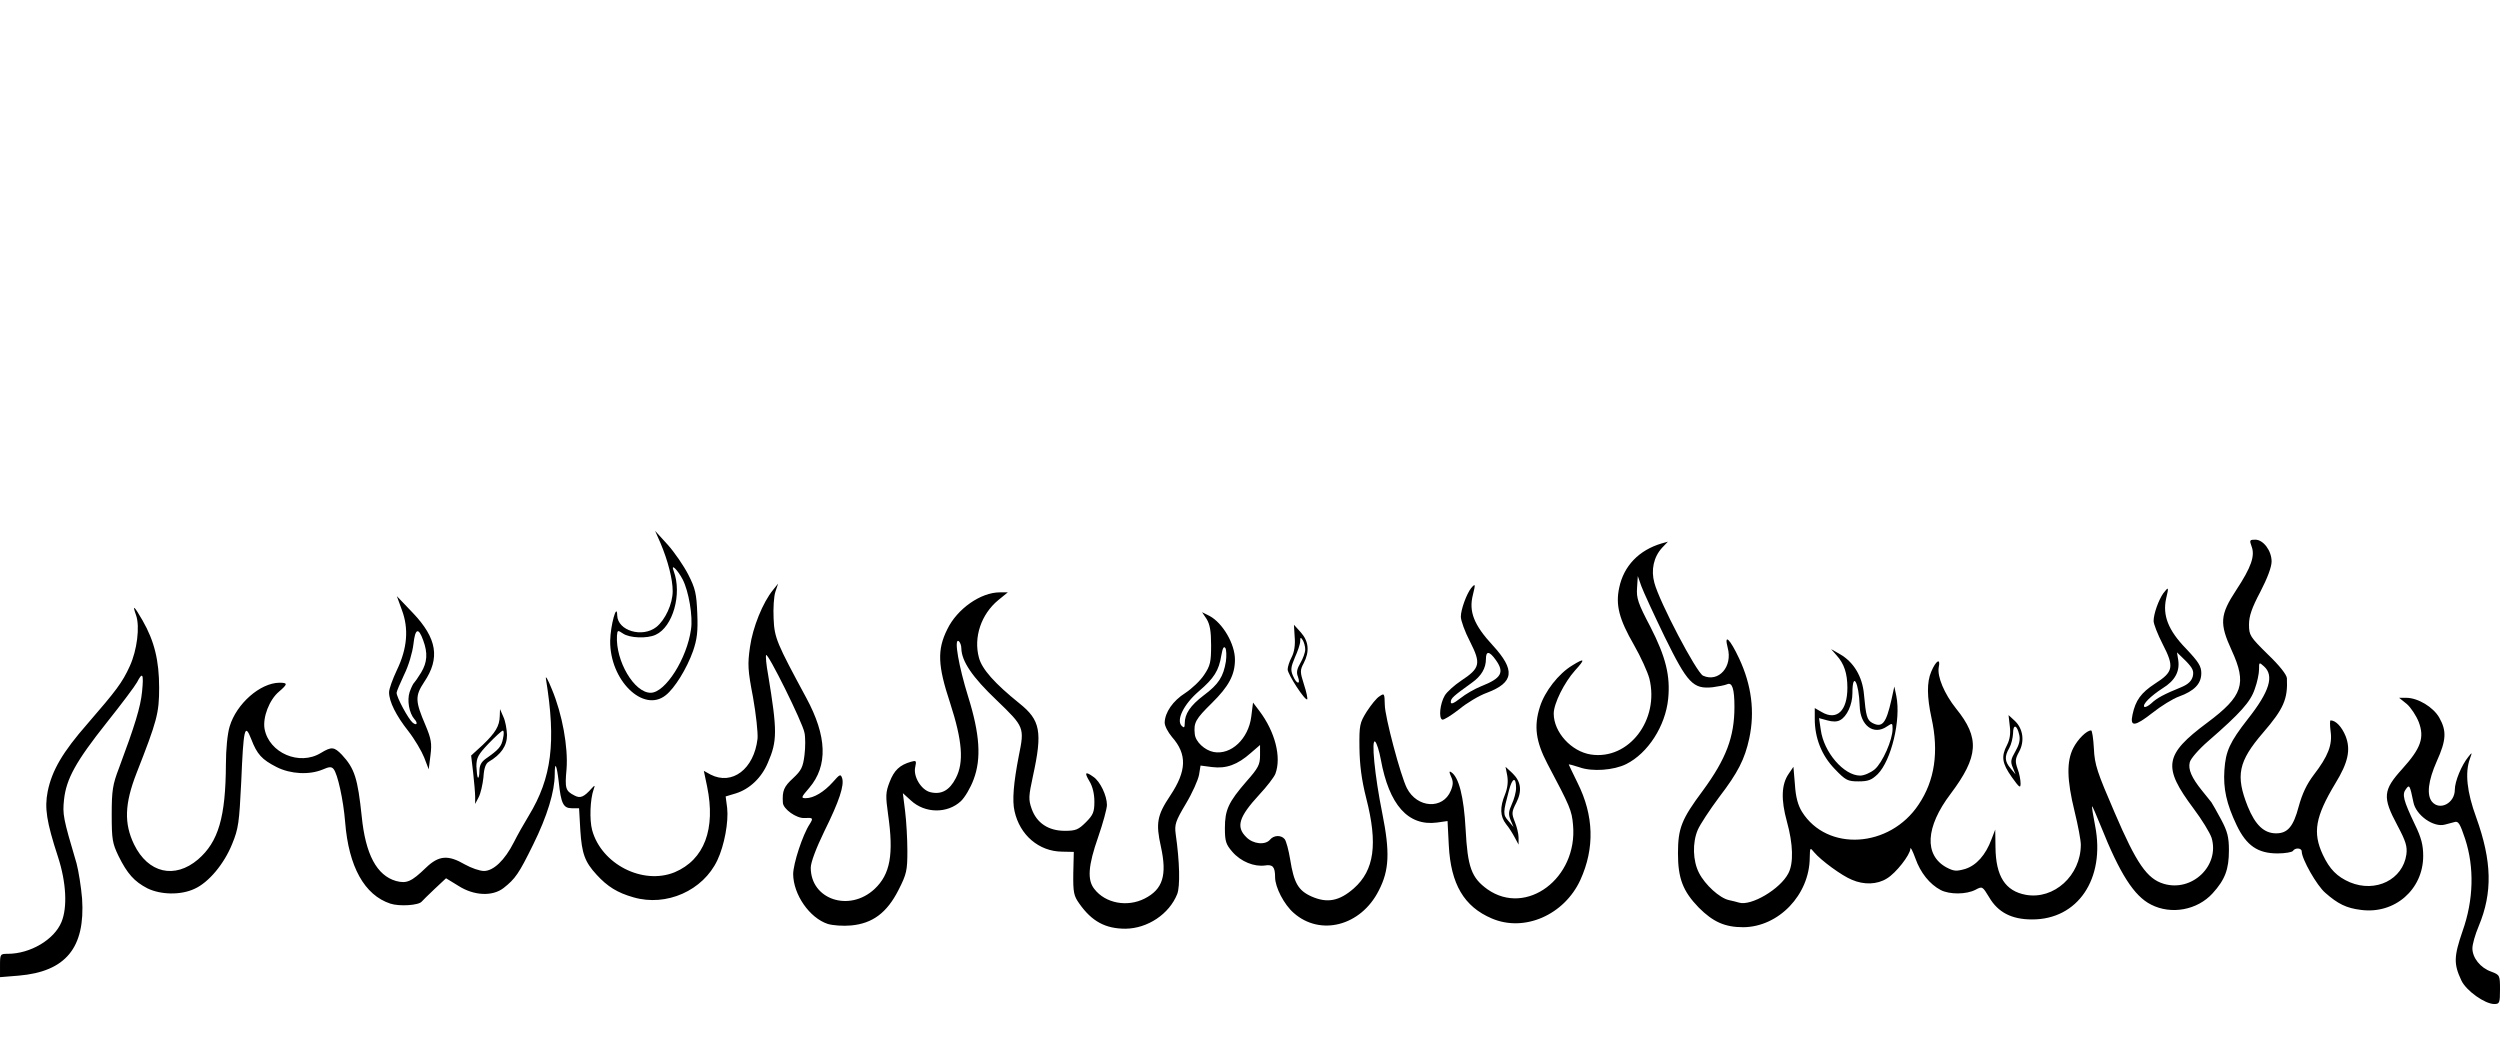 <?xml version="1.0" standalone="no"?>
<!DOCTYPE svg PUBLIC "-//W3C//DTD SVG 20010904//EN"
 "http://www.w3.org/TR/2001/REC-SVG-20010904/DTD/svg10.dtd">
<svg version="1.0" xmlns="http://www.w3.org/2000/svg"
 width="996pt" height="415pt" viewBox="0 0 996 415"
 preserveAspectRatio="xMidYMid meet">

<g transform="translate(0,415) scale(0.1,-0.1)"
fill="#000000" stroke="none">
<path d="M2632 1985 c29 -69 48 -142 48 -190 0 -51 -30 -115 -65 -143 -56 -44
-154 -15 -156 46 -1 54 -27 -39 -28 -101 -2 -157 132 -288 221 -217 36 28 84
106 109 176 16 47 20 77 17 150 -3 79 -8 100 -36 155 -18 35 -55 89 -82 119
l-50 55 22 -50z m88 -144 c24 -47 41 -147 33 -198 -16 -117 -102 -252 -160
-253 -66 -1 -141 127 -135 228 2 22 3 22 24 8 26 -18 96 -21 130 -5 69 31 106
163 72 254 -13 33 15 6 36 -34z"/>
<path d="M8970 1974 c15 -38 -1 -84 -61 -175 -65 -99 -67 -133 -18 -240 61
-133 45 -182 -97 -288 -172 -128 -179 -176 -55 -342 33 -44 65 -96 72 -117 33
-111 -78 -217 -191 -183 -66 20 -108 80 -195 283 -70 162 -80 191 -83 256 -2
39 -7 72 -11 72 -18 0 -53 -35 -71 -70 -27 -53 -26 -126 5 -252 14 -57 25
-116 25 -133 0 -123 -107 -220 -219 -200 -82 15 -120 74 -121 190 l-1 70 -15
-39 c-23 -62 -60 -104 -105 -118 -35 -10 -45 -9 -74 6 -90 49 -84 161 16 293
112 149 117 223 22 340 -47 59 -76 128 -69 165 8 38 -11 27 -30 -18 -18 -42
-17 -101 1 -184 30 -135 13 -250 -51 -345 -115 -174 -365 -189 -465 -29 -16
26 -25 59 -28 108 l-6 71 -19 -28 c-29 -42 -31 -103 -7 -190 25 -90 27 -166 6
-206 -32 -63 -149 -132 -197 -117 -7 2 -25 7 -40 10 -37 8 -95 61 -119 108
-25 48 -27 121 -5 172 9 21 47 79 85 130 75 98 102 151 120 234 23 107 9 213
-40 318 -37 79 -61 102 -46 44 21 -76 -36 -140 -98 -112 -26 12 -174 294 -194
370 -14 51 -3 103 31 140 l23 24 -25 -7 c-91 -27 -151 -90 -169 -176 -15 -69
-1 -125 59 -229 27 -47 54 -107 61 -133 41 -165 -82 -326 -233 -303 -78 12
-148 89 -148 163 0 40 42 124 85 172 42 46 39 51 -11 20 -55 -33 -110 -104
-129 -165 -25 -78 -16 -139 30 -227 90 -170 97 -185 102 -244 19 -212 -186
-365 -341 -256 -64 46 -79 88 -87 239 -7 130 -27 209 -58 228 -8 5 -8 0 0 -18
9 -19 9 -32 -1 -56 -31 -76 -134 -70 -175 10 -25 49 -88 286 -88 332 -1 46 -2
47 -21 34 -12 -7 -34 -35 -51 -61 -28 -45 -30 -54 -29 -144 1 -68 8 -126 27
-201 47 -183 32 -287 -49 -359 -58 -51 -106 -60 -168 -33 -54 24 -71 54 -86
148 -6 37 -16 74 -22 81 -14 17 -43 16 -58 -2 -19 -23 -68 -18 -95 10 -42 41
-29 81 51 168 31 33 60 71 65 84 25 66 -1 168 -64 251 l-25 33 -7 -56 c-11
-88 -80 -154 -150 -141 -36 7 -72 41 -75 71 -5 46 3 60 68 124 67 66 92 112
92 173 0 63 -49 146 -101 174 l-30 15 18 -27 c13 -21 18 -48 18 -104 0 -67 -3
-82 -28 -119 -15 -23 -49 -55 -75 -72 -49 -31 -81 -77 -82 -118 0 -13 13 -38
29 -57 61 -69 59 -135 -7 -234 -52 -78 -58 -109 -37 -203 25 -114 8 -170 -65
-207 -69 -35 -156 -19 -200 38 -29 36 -25 93 15 207 19 55 35 113 35 128 0 37
-27 94 -54 112 -32 23 -37 18 -16 -17 13 -21 20 -51 20 -82 0 -41 -5 -53 -34
-82 -30 -30 -41 -34 -84 -34 -65 0 -112 31 -132 88 -13 37 -12 50 5 129 39
178 30 224 -54 291 -98 79 -149 136 -161 182 -22 81 9 173 77 229 l38 31 -32
0 c-76 0 -170 -66 -209 -147 -41 -82 -38 -145 11 -293 49 -151 56 -237 23
-300 -25 -49 -58 -67 -102 -56 -36 9 -68 62 -60 99 6 27 4 28 -17 22 -45 -13
-67 -34 -85 -81 -16 -41 -16 -56 -6 -128 23 -160 9 -239 -54 -298 -100 -93
-254 -42 -254 85 0 21 21 77 54 145 60 121 80 183 71 212 -6 17 -9 16 -37 -16
-35 -39 -76 -64 -108 -64 -20 0 -18 4 14 41 75 88 71 206 -12 359 -117 217
-127 238 -130 316 -2 40 1 88 7 106 l11 33 -20 -25 c-41 -50 -81 -149 -92
-227 -10 -70 -9 -92 12 -201 12 -68 20 -141 18 -165 -14 -121 -101 -187 -187
-143 l-27 15 13 -62 c35 -170 -11 -292 -129 -342 -127 -52 -292 32 -329 168
-11 41 -8 123 6 162 6 17 5 18 -7 5 -32 -36 -46 -42 -70 -29 -35 18 -38 28
-31 104 7 88 -17 220 -58 318 -16 40 -27 59 -24 42 41 -252 23 -394 -68 -544
-19 -31 -46 -79 -60 -107 -36 -71 -81 -114 -119 -114 -17 0 -51 12 -76 26 -67
39 -104 36 -155 -13 -58 -56 -77 -64 -119 -53 -77 22 -122 106 -137 258 -16
151 -28 190 -79 245 -31 32 -41 33 -84 7 -85 -52 -206 0 -224 96 -8 46 19 116
57 148 36 31 36 36 2 36 -77 -1 -171 -84 -198 -174 -9 -29 -15 -92 -15 -150
-1 -212 -30 -310 -111 -380 -93 -79 -199 -55 -255 60 -40 83 -38 161 10 284
82 209 90 239 90 340 0 108 -19 186 -66 268 -34 59 -42 66 -26 21 16 -45 4
-140 -25 -203 -30 -66 -54 -97 -169 -230 -98 -112 -141 -185 -158 -269 -13
-66 -5 -120 41 -261 33 -101 38 -201 14 -259 -29 -71 -125 -127 -214 -127 -30
0 -31 -1 -31 -46 l0 -47 74 6 c188 16 266 111 253 307 -4 47 -14 110 -22 140
-54 182 -56 195 -50 254 9 83 47 152 170 307 59 74 113 146 121 161 22 43 27
34 20 -37 -6 -62 -29 -136 -92 -305 -25 -65 -29 -89 -29 -185 0 -100 3 -115
27 -165 35 -71 63 -102 115 -129 53 -26 133 -28 188 -2 56 25 118 99 150 179
25 61 28 84 36 247 9 214 14 237 40 170 23 -60 42 -81 101 -111 55 -28 130
-32 183 -10 27 12 36 12 44 2 16 -19 39 -123 46 -211 14 -178 77 -291 180
-325 36 -12 113 -7 125 8 3 4 26 26 51 50 l46 43 49 -30 c62 -40 136 -43 180
-9 47 37 61 57 118 173 56 113 86 212 86 280 0 55 8 39 16 -30 9 -86 18 -105
52 -105 l29 0 5 -88 c6 -93 18 -126 65 -177 43 -47 83 -72 147 -90 131 -38
277 27 334 148 28 59 45 153 39 208 l-6 46 40 12 c55 17 103 62 128 122 38 87
38 127 1 352 -7 37 -10 72 -8 77 5 15 146 -269 153 -309 4 -18 4 -58 0 -90 -6
-48 -13 -61 -45 -91 -37 -34 -44 -50 -41 -98 1 -25 54 -63 86 -61 34 2 36 0
21 -24 -28 -42 -66 -158 -66 -200 1 -81 65 -174 138 -198 20 -6 61 -9 93 -6
86 8 143 51 189 142 32 63 35 77 35 155 0 47 -4 118 -9 158 l-9 72 32 -29 c56
-52 145 -53 199 -3 16 15 39 54 51 87 31 82 25 180 -22 330 -37 119 -57 232
-38 221 6 -4 11 -17 11 -29 1 -51 43 -114 141 -207 110 -106 111 -108 88 -221
-21 -108 -27 -179 -17 -221 21 -95 97 -160 189 -161 l47 -1 -2 -85 c-1 -77 2
-90 24 -121 50 -71 104 -100 184 -100 88 1 174 58 206 138 12 31 10 128 -6
239 -5 38 -1 51 40 120 26 43 49 95 53 116 l6 37 46 -6 c56 -7 101 9 154 56
l37 32 0 -42 c0 -36 -7 -50 -54 -103 -72 -83 -86 -114 -86 -186 0 -53 4 -65
30 -95 34 -39 87 -60 130 -54 31 5 40 -6 40 -47 0 -40 36 -109 74 -142 106
-94 268 -52 339 89 42 81 45 153 14 308 -30 148 -45 301 -28 285 6 -6 16 -37
22 -70 33 -182 109 -267 224 -252 l42 6 5 -97 c8 -155 61 -244 171 -291 130
-56 289 14 353 153 58 127 54 257 -11 387 -19 39 -35 72 -35 73 0 2 19 -3 43
-11 50 -18 136 -12 186 13 86 43 156 151 167 260 9 91 -9 166 -71 287 -49 93
-56 114 -53 155 l3 47 14 -40 c8 -22 50 -113 93 -202 91 -185 113 -209 191
-201 23 3 49 8 58 12 20 9 29 -18 29 -90 0 -120 -33 -207 -126 -334 -85 -114
-99 -150 -99 -250 0 -100 20 -151 83 -216 57 -57 104 -78 177 -78 141 1 264
129 265 277 1 41 1 42 18 21 27 -32 110 -93 150 -109 48 -21 101 -19 139 5 36
21 93 94 94 119 0 9 9 -9 20 -39 20 -57 57 -103 101 -126 35 -18 101 -18 138
1 28 15 28 14 55 -30 35 -60 90 -88 170 -88 183 -1 293 162 252 373 -8 41 -14
76 -12 78 1 1 17 -35 35 -80 75 -188 132 -278 200 -312 80 -41 184 -22 245 45
50 55 65 96 65 172 0 52 -6 75 -31 122 -17 32 -35 63 -39 69 -5 6 -22 27 -37
46 -42 52 -56 85 -49 113 3 14 36 52 73 84 129 112 169 157 186 208 10 27 17
62 17 78 0 29 0 30 20 12 41 -37 22 -100 -65 -210 -71 -91 -88 -127 -93 -203
-5 -73 8 -134 49 -220 39 -81 84 -112 163 -112 30 0 58 5 61 10 9 14 35 12 35
-2 0 -30 60 -136 94 -165 50 -44 84 -61 142 -68 134 -18 248 81 248 215 0 42
-7 72 -33 125 -46 97 -52 120 -36 141 14 20 16 16 30 -52 10 -52 81 -102 126
-89 11 3 27 7 38 10 15 5 22 -7 42 -67 37 -113 34 -243 -10 -367 -35 -102 -36
-131 -5 -197 19 -41 94 -94 131 -94 21 0 23 4 23 58 0 57 -1 58 -35 71 -43 15
-75 55 -75 93 0 16 11 55 25 88 56 134 53 259 -10 434 -37 101 -45 178 -25
233 10 27 9 27 -6 8 -27 -33 -54 -98 -54 -131 0 -54 -60 -85 -91 -48 -22 27
-15 84 19 161 38 84 40 121 10 174 -24 42 -85 79 -132 79 l-28 0 31 -25 c16
-14 37 -46 47 -71 24 -63 9 -105 -66 -188 -76 -84 -79 -112 -19 -224 34 -64
40 -84 36 -116 -14 -100 -122 -154 -225 -111 -51 22 -81 52 -108 110 -41 88
-30 151 50 284 51 83 62 134 41 188 -15 37 -39 63 -60 63 -3 0 -3 -19 0 -43 8
-54 -10 -100 -67 -174 -28 -37 -46 -75 -60 -126 -21 -80 -44 -107 -90 -107
-48 0 -83 33 -113 107 -49 123 -38 179 61 294 82 95 99 134 95 217 -1 14 -29
50 -76 95 -71 70 -75 76 -75 119 0 33 11 66 45 130 28 54 45 99 45 121 0 43
-33 87 -65 87 -22 0 -24 -2 -15 -26z m-4086 -459 c-10 -61 -29 -91 -88 -135
-54 -41 -76 -74 -76 -112 0 -17 -3 -19 -12 -10 -23 23 8 86 67 137 62 53 81
83 91 145 5 29 10 37 16 28 4 -7 5 -31 2 -53z"/>
<path d="M5861 1807 c-18 -23 -41 -85 -41 -114 0 -15 16 -60 37 -100 44 -87
40 -105 -36 -155 -27 -18 -57 -45 -65 -59 -19 -32 -25 -90 -10 -96 6 -2 36 17
67 41 30 25 80 55 111 66 108 41 114 90 23 189 -75 81 -96 135 -79 201 11 44
10 47 -7 27z m98 -286 c36 -50 23 -73 -58 -105 -25 -10 -62 -31 -83 -48 -27
-21 -38 -25 -38 -15 0 15 9 23 84 77 38 27 56 58 56 95 0 33 14 31 39 -4z"/>
<path d="M8619 1787 c-19 -27 -39 -82 -39 -111 0 -12 16 -53 36 -92 47 -91 43
-111 -31 -158 -55 -36 -77 -66 -89 -123 -11 -50 9 -48 78 6 35 28 84 58 107
66 61 22 89 51 89 93 0 28 -11 45 -61 98 -71 73 -94 133 -79 200 11 46 10 48
-11 21z m117 -332 c-5 -18 -18 -31 -44 -42 -71 -29 -99 -44 -121 -65 -12 -11
-25 -17 -28 -14 -9 9 25 43 73 74 49 30 69 67 62 113 l-5 30 35 -34 c28 -29
33 -40 28 -62z"/>
<path d="M1601 1720 c28 -74 22 -153 -20 -240 -17 -36 -31 -75 -31 -88 0 -37
28 -93 77 -155 25 -32 53 -80 63 -105 l18 -47 7 56 c6 48 3 65 -20 120 -41 96
-42 116 -5 172 64 95 51 174 -45 275 l-64 67 20 -55z m85 -121 c19 -51 16 -88
-8 -128 -12 -20 -25 -38 -28 -41 -4 -3 -12 -20 -18 -37 -11 -33 -2 -84 19
-108 15 -16 10 -28 -7 -14 -17 14 -64 101 -64 119 0 5 14 38 30 72 18 36 33
88 37 121 7 64 20 69 39 16z"/>
<path d="M5158 1612 c3 -32 -2 -61 -12 -80 -9 -17 -16 -39 -16 -49 0 -19 70
-127 78 -119 2 3 -3 29 -13 59 -16 50 -16 57 -1 85 24 46 20 87 -11 122 l-28
31 3 -49z m42 -49 c0 -13 -9 -37 -19 -54 -14 -24 -17 -38 -10 -55 12 -34 -6
-30 -20 4 -10 23 -8 35 8 73 11 24 21 53 21 64 0 17 2 17 10 5 5 -8 10 -25 10
-37z"/>
<path d="M7317 1539 c30 -33 43 -72 43 -129 0 -92 -42 -132 -102 -97 l-28 16
0 -43 c0 -76 27 -145 79 -199 44 -46 52 -50 95 -50 39 0 52 5 77 29 54 55 93
216 74 311 l-8 38 -12 -55 c-21 -92 -36 -111 -76 -90 -21 12 -25 27 -33 114
-6 70 -41 129 -96 160 l-35 20 22 -25z m92 -202 c2 -78 56 -118 109 -81 21 14
22 14 22 -10 0 -44 -40 -134 -71 -161 -17 -14 -43 -25 -58 -25 -65 0 -145 93
-157 182 l-7 47 33 -9 c21 -6 39 -6 51 1 27 14 49 62 49 107 0 91 26 44 29
-51z"/>
<path d="M1991 1297 c-1 -40 -17 -66 -68 -115 l-46 -42 8 -68 c4 -37 8 -80 8
-96 l0 -29 14 27 c8 15 16 51 19 79 2 36 9 55 21 62 49 29 73 63 73 107 -1 24
-7 57 -15 73 l-13 30 -1 -28z m13 -89 c-6 -32 -16 -44 -69 -81 -18 -13 -25
-27 -25 -49 0 -17 -3 -29 -6 -26 -3 3 -5 24 -6 45 0 34 7 47 48 90 27 28 53
52 57 52 5 1 5 -14 1 -31z"/>
<path d="M8007 1257 c4 -29 0 -54 -11 -75 -24 -46 -20 -73 19 -128 30 -42 35
-46 35 -25 0 14 -5 40 -12 58 -10 29 -10 39 6 68 23 42 16 93 -18 124 l-24 22
5 -44z m38 -36 c4 -20 -1 -39 -16 -65 -18 -31 -20 -41 -10 -64 l11 -27 -20 24
c-23 27 -25 47 -5 81 8 14 14 40 15 58 0 39 16 35 25 -7z"/>
<path d="M6005 1059 c4 -24 1 -49 -9 -74 -21 -51 -20 -87 4 -118 12 -14 27
-39 35 -54 l15 -28 0 28 c0 15 -7 44 -15 63 -13 33 -13 39 6 76 24 48 19 85
-17 119 l-26 24 7 -36z m35 -49 c0 -16 -8 -45 -17 -64 -13 -29 -14 -40 -5 -63
l12 -28 -21 25 c-22 25 -21 32 3 122 13 50 28 55 28 8z"/>
</g>
</svg>
